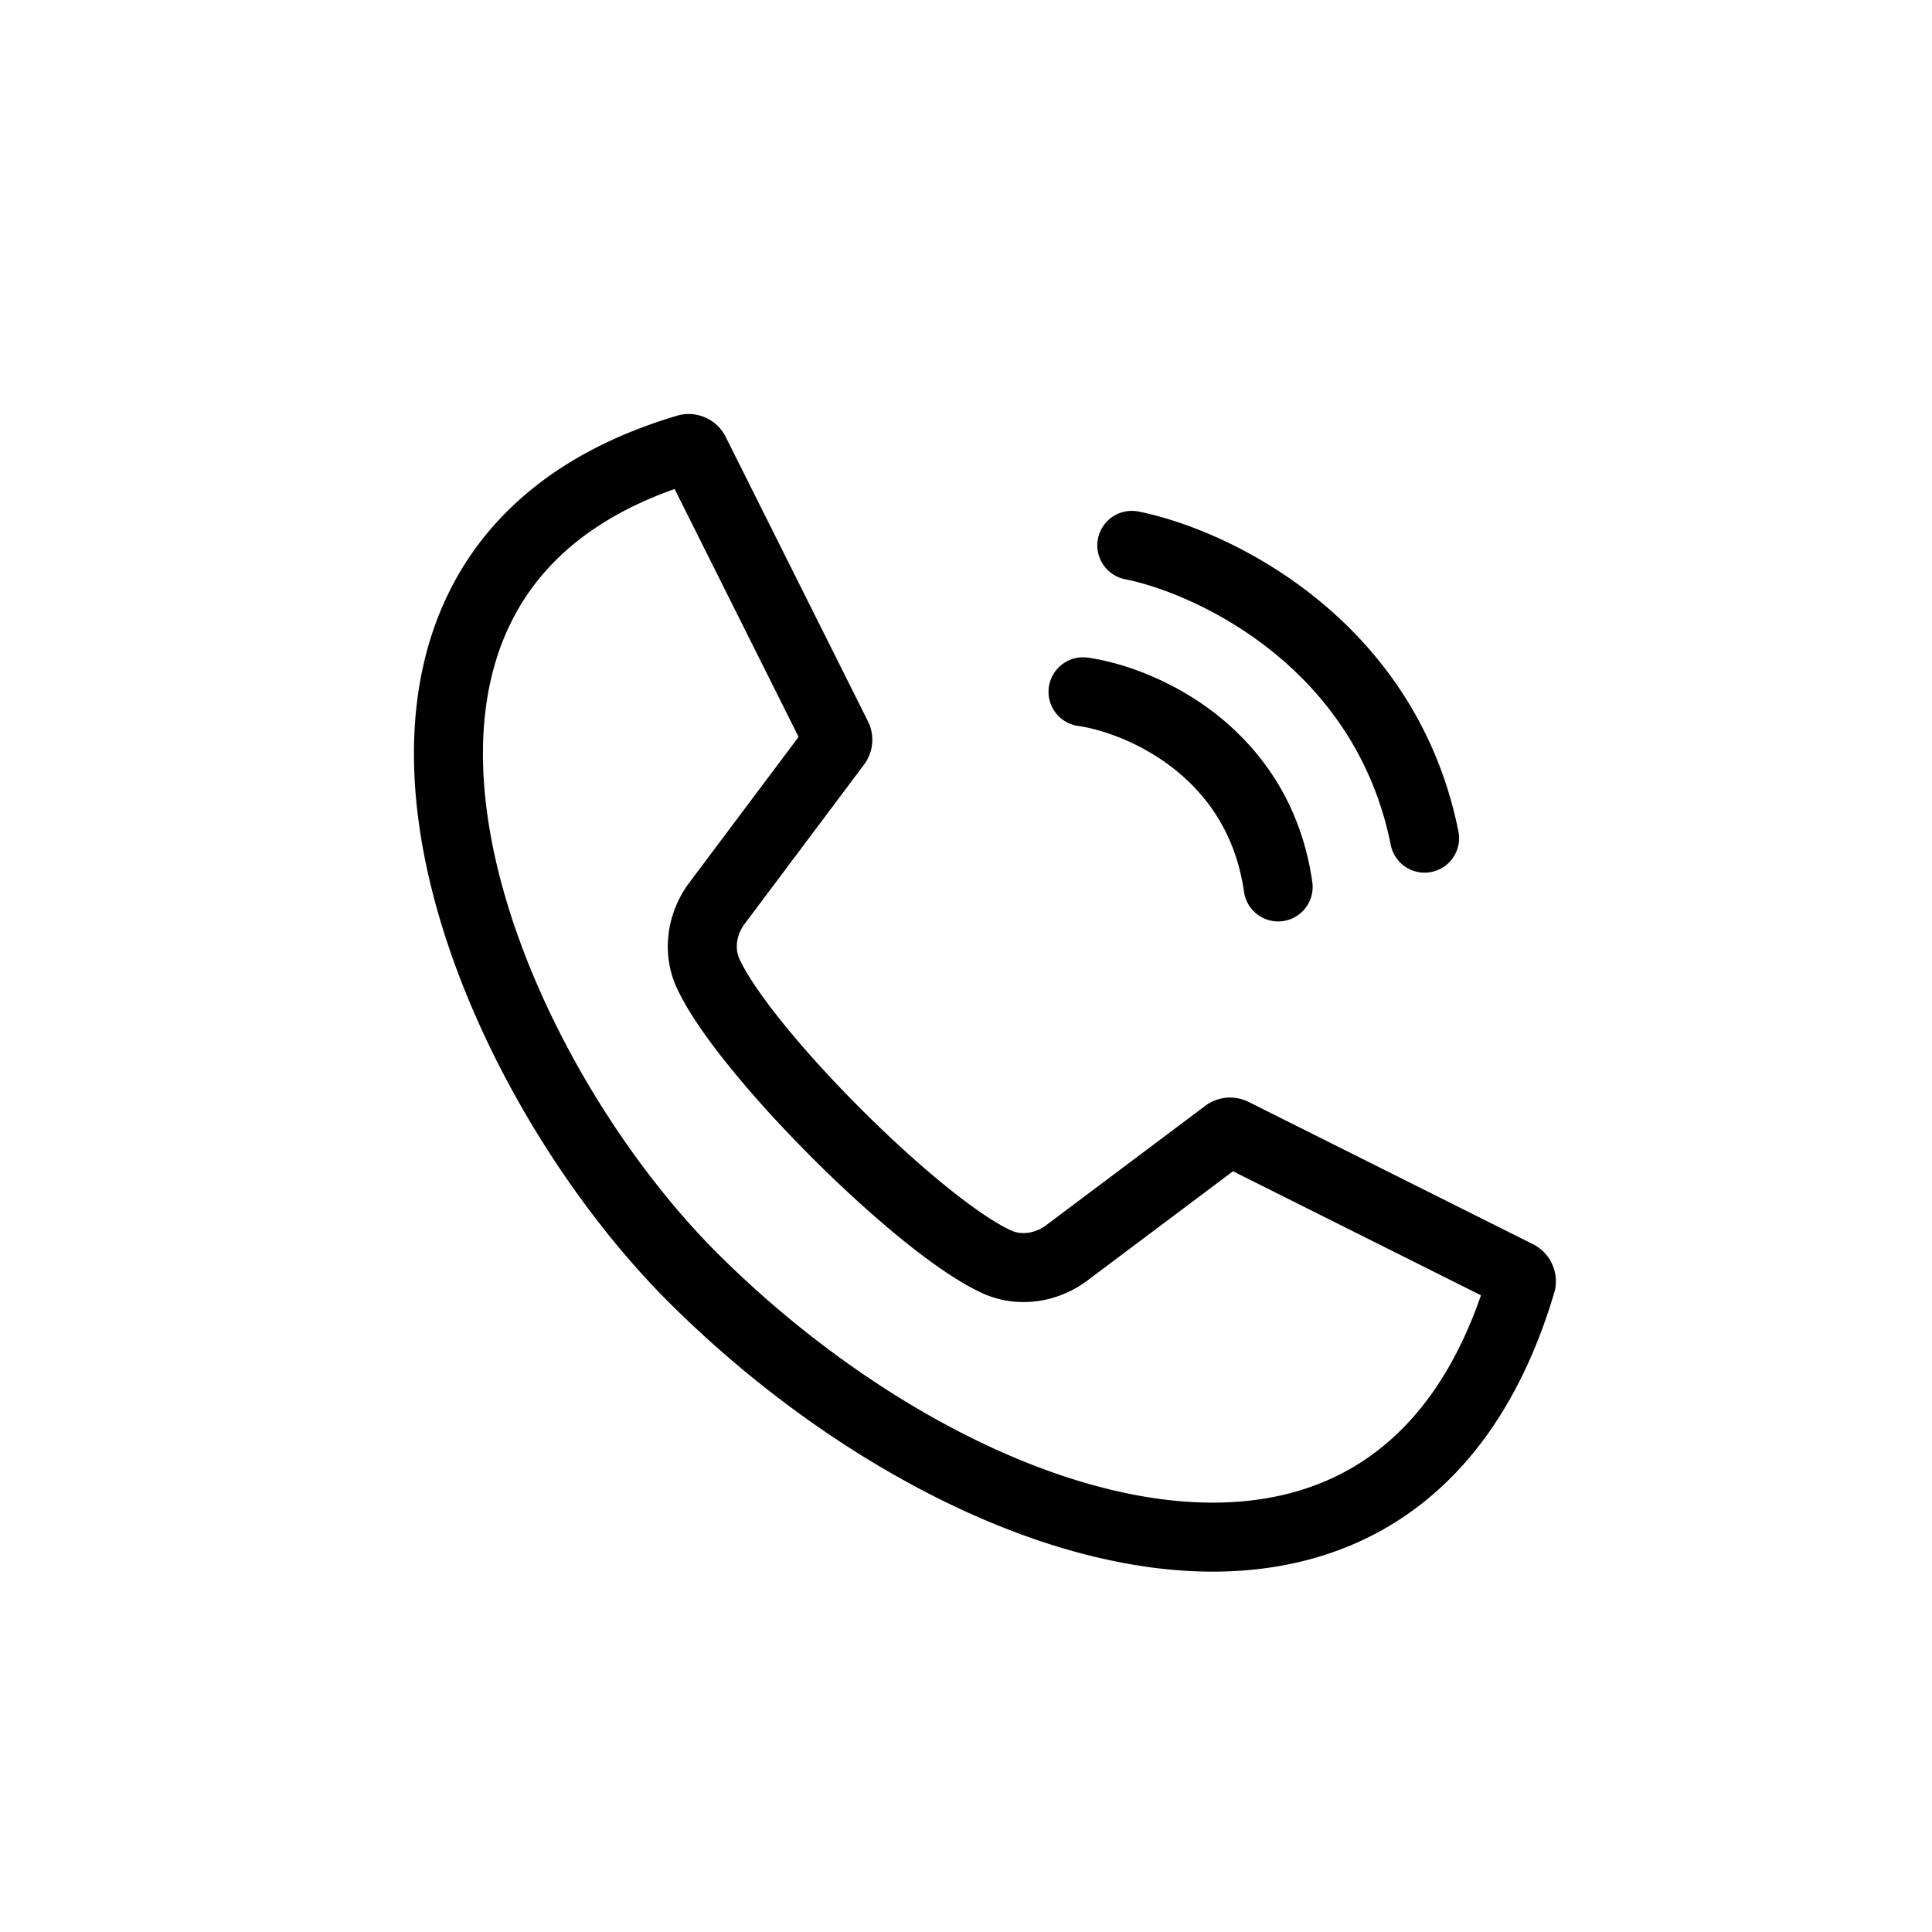 <svg xmlns="http://www.w3.org/2000/svg" width="28" height="28" viewBox="0 0 28 28" stroke="currentColor" stroke-linecap="round" stroke-linejoin="round" fill="none">
    <path d="M15.696 10.026c.825.118 2.545.848 2.828 2.828m-2.121-4.95c1.179.236 3.677 1.415 4.243 4.243M10.07 6.555l2.062 4.123a.1.1 0 0 1-.01.104l-1.732 2.31c-.217.29-.279.681-.13 1.01.513 1.126 3.06 3.674 4.187 4.186.329.15.72.089 1.01-.128l2.31-1.733a.1.1 0 0 1 .105-.01l4.122 2.062c.039.02.06.063.054.106-1.757 5.936-8.12 3.815-12.01-.074-3.182-3.182-6.01-10.253-.073-12.01a.102.102 0 0 1 .105.054Z" class="icon-gray-primary"/>
</svg>
